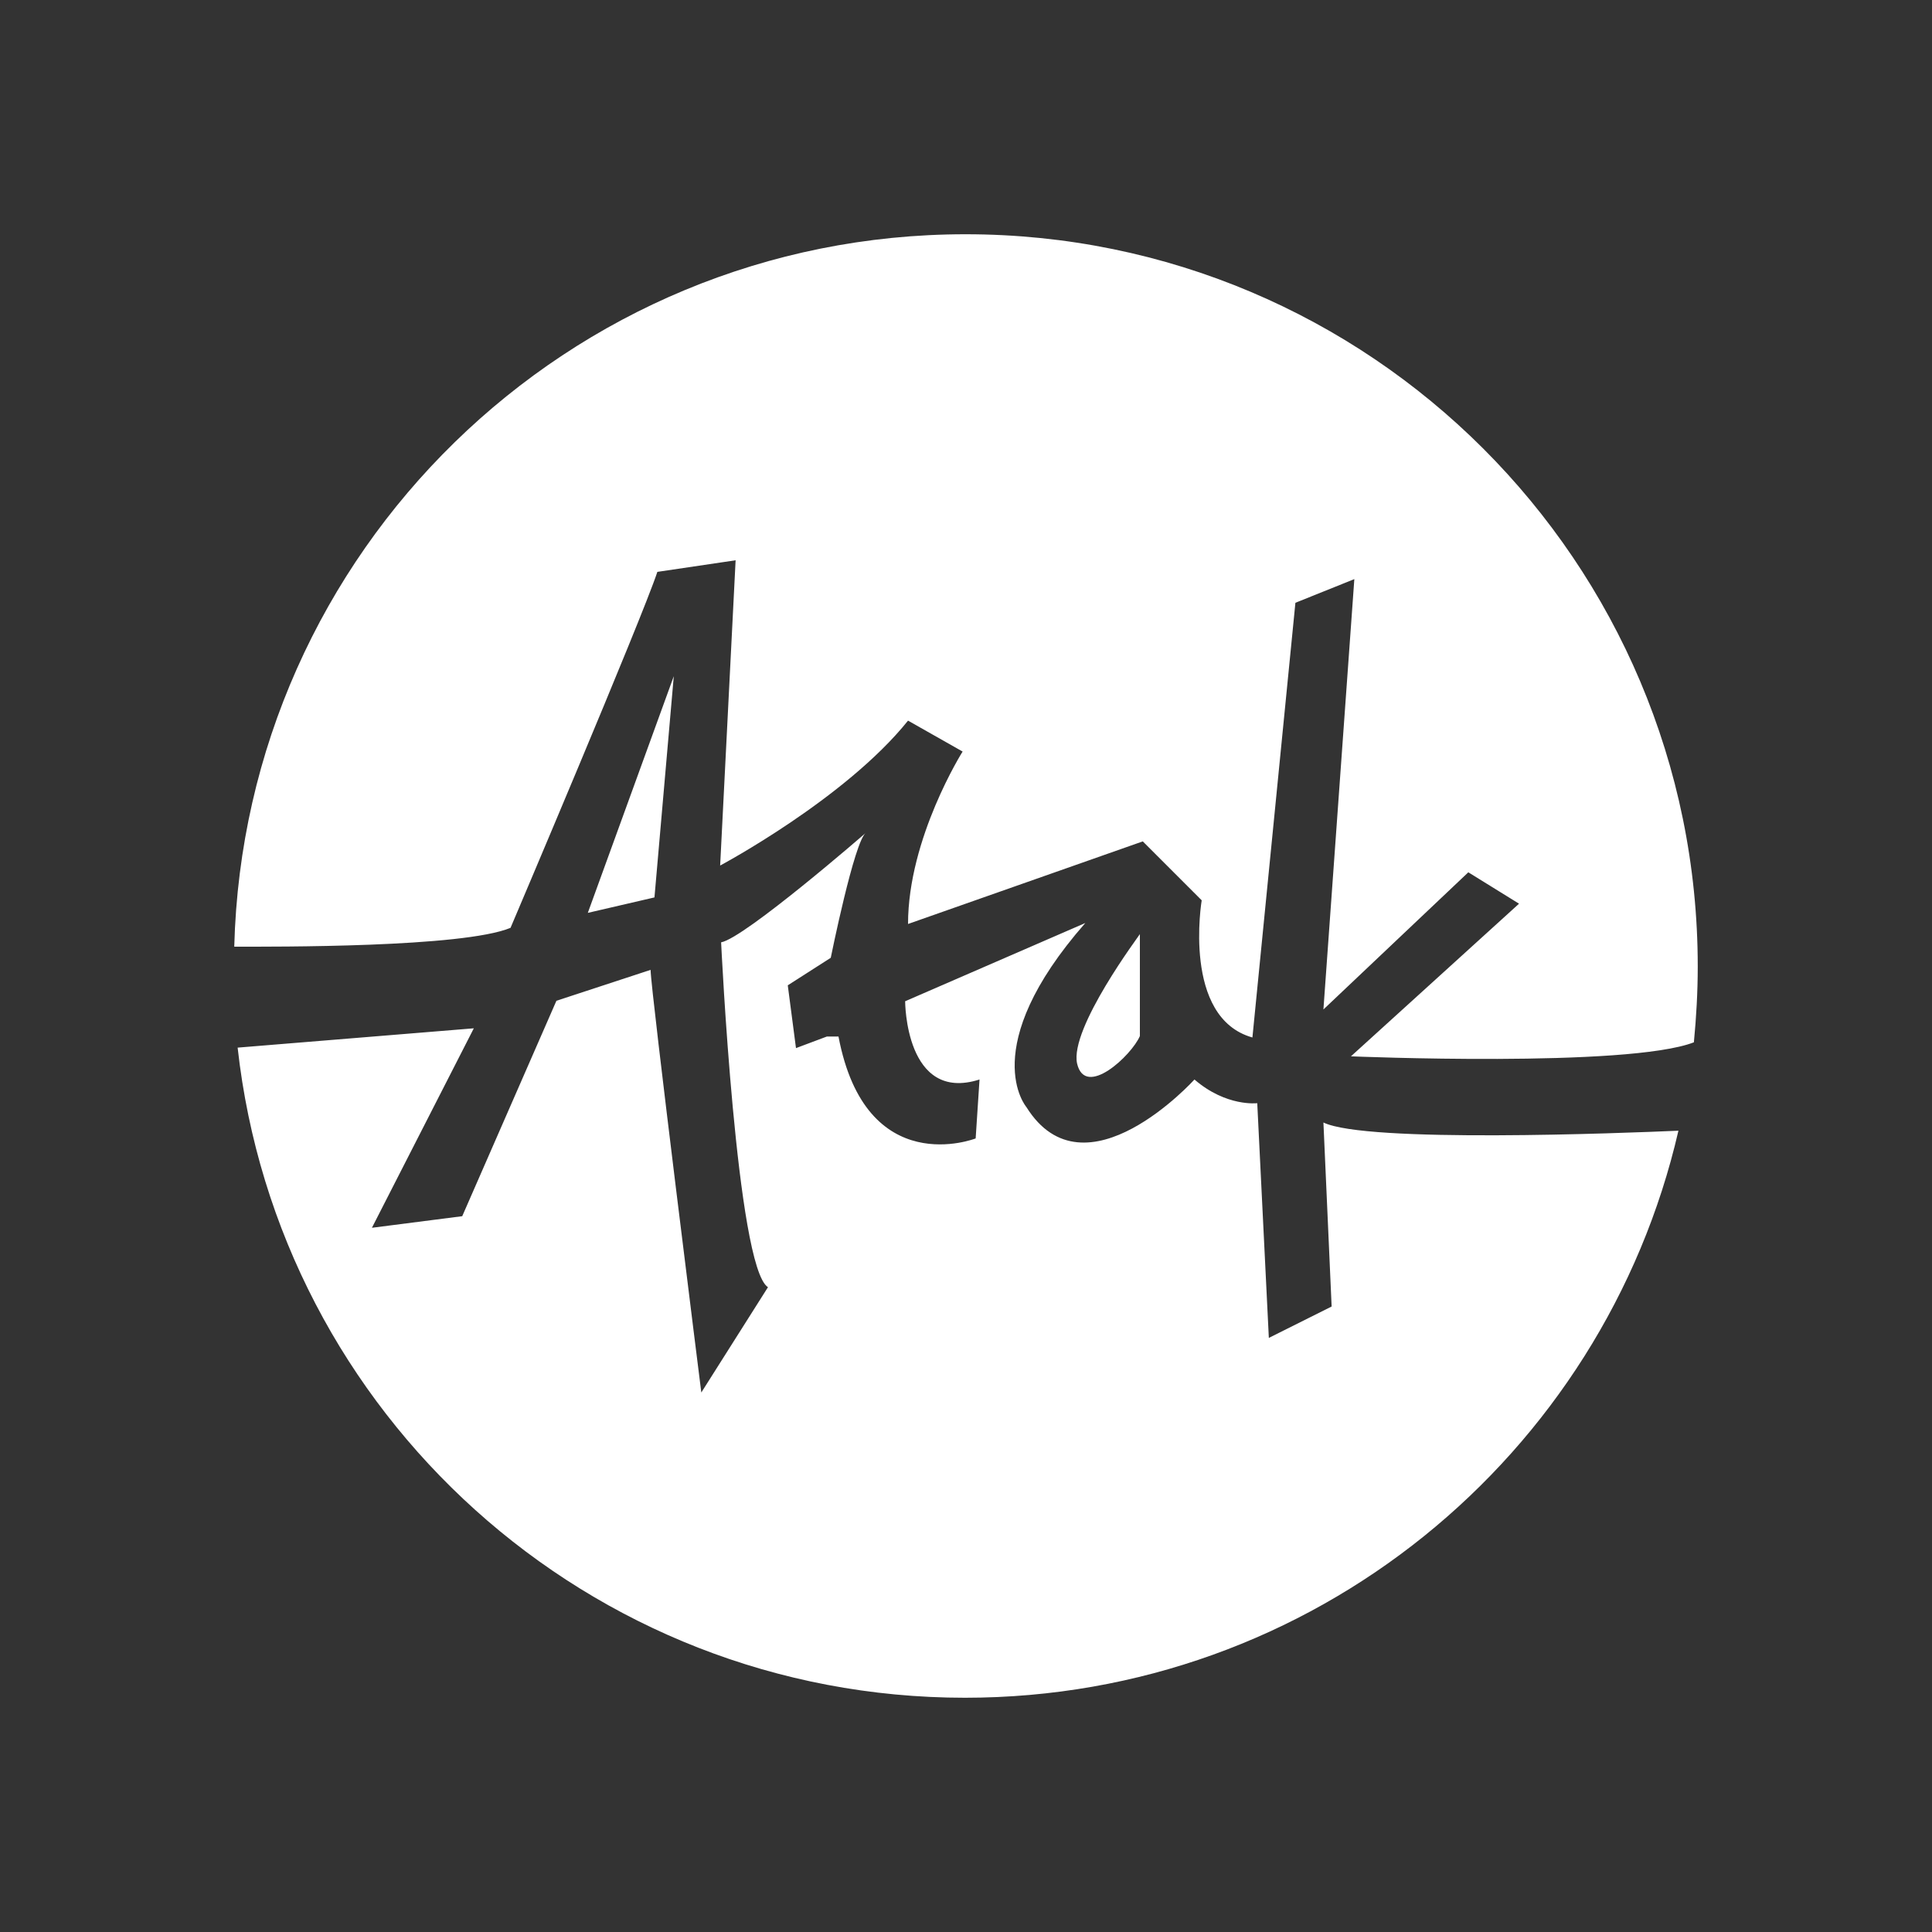 <?xml version="1.0" encoding="utf-8"?>
<!-- Generator: Adobe Illustrator 19.2.1, SVG Export Plug-In . SVG Version: 6.00 Build 0)  -->
<svg version="1.1" id="Layer_1" xmlns="http://www.w3.org/2000/svg" xmlns:xlink="http://www.w3.org/1999/xlink" x="0px" y="0px"
	 viewBox="0 0 400 400" style="enable-background:new 0 0 400 400;" xml:space="preserve">
<rect x="0" y="0" width="400" height="400" fill="#333333" stroke="none"/>
<style type="text/css">
	.st0{clip-path:url(#SVGID_2_);fill:#FFFFFF;}
</style>
<g>
	<g>
		<defs>
			<path id="SVGID_1_" d="M48.5,196c2.1-81.8,69.1-147.5,151.4-147.5c83.7,0,151.6,67.8,151.6,151.6c0,5.3-0.3,10.5-0.8,15.7
				c-13.7,5.3-71,2.9-71,2.9l34.8-31.6l-10.5-6.5l-30,28.4l6.4-89.1l-12.2,4.9l-8.9,90c-14.6-4.1-10.5-28.4-10.5-28.4l-12.2-12.2
				l-48.6,17.1c0-17.8,11.3-35.7,11.3-35.7l-11.3-6.4c-13,16.2-38.9,30-38.9,30l3.2-63.2l-16.2,2.4c-3.2,9.7-30.4,73.7-30.4,73.7
				C95.8,196.2,57,196,48.5,196z M274,232.4l1.7,38.1l-13,6.5l-2.4-48.6c0,0-6.4,0.8-13-4.9c0,0-22.7,25.1-34.8,5.7
				c0,0-10.5-12.2,12.2-38.1l-37.3,16.2c0,0,0,21.1,15.4,16.2l-0.8,12.2c0,0-22.7,8.9-28.4-21.1h-2.4l-6.4,2.4l-1.7-13l8.9-5.7
				c0,0,4.9-24.3,7.3-25.9c0,0-25.1,21.8-30,22.7c0,0,3.2,67.3,9.7,71.4l-13.8,21.8c0,0-10.5-83.5-10.5-87.5l-19.5,6.4l-19.5,44.6
				l-18.7,2.4l21.1-41.3l-48.9,4c8.4,75.8,72.6,134.6,150.6,134.6c72,0,132.2-50.1,147.7-117.4C336,234.6,282.8,236.7,274,232.4z
				 M139.5,140l-17.8,49l13.8-3.2L139.5,140z M223,220.2c1.7,7.3,11.3-1.7,13-5.7v-21.1C236,193.5,221.4,212.9,223,220.2z"/>
		</defs>
		<clipPath id="SVGID_2_">
			<use xlink:href="#SVGID_1_"  style="overflow:visible;"/>
		</clipPath>
		<circle class="st0" cx="199.1" cy="199.6" r="169.8"/>
	</g>
</g>
</svg>
